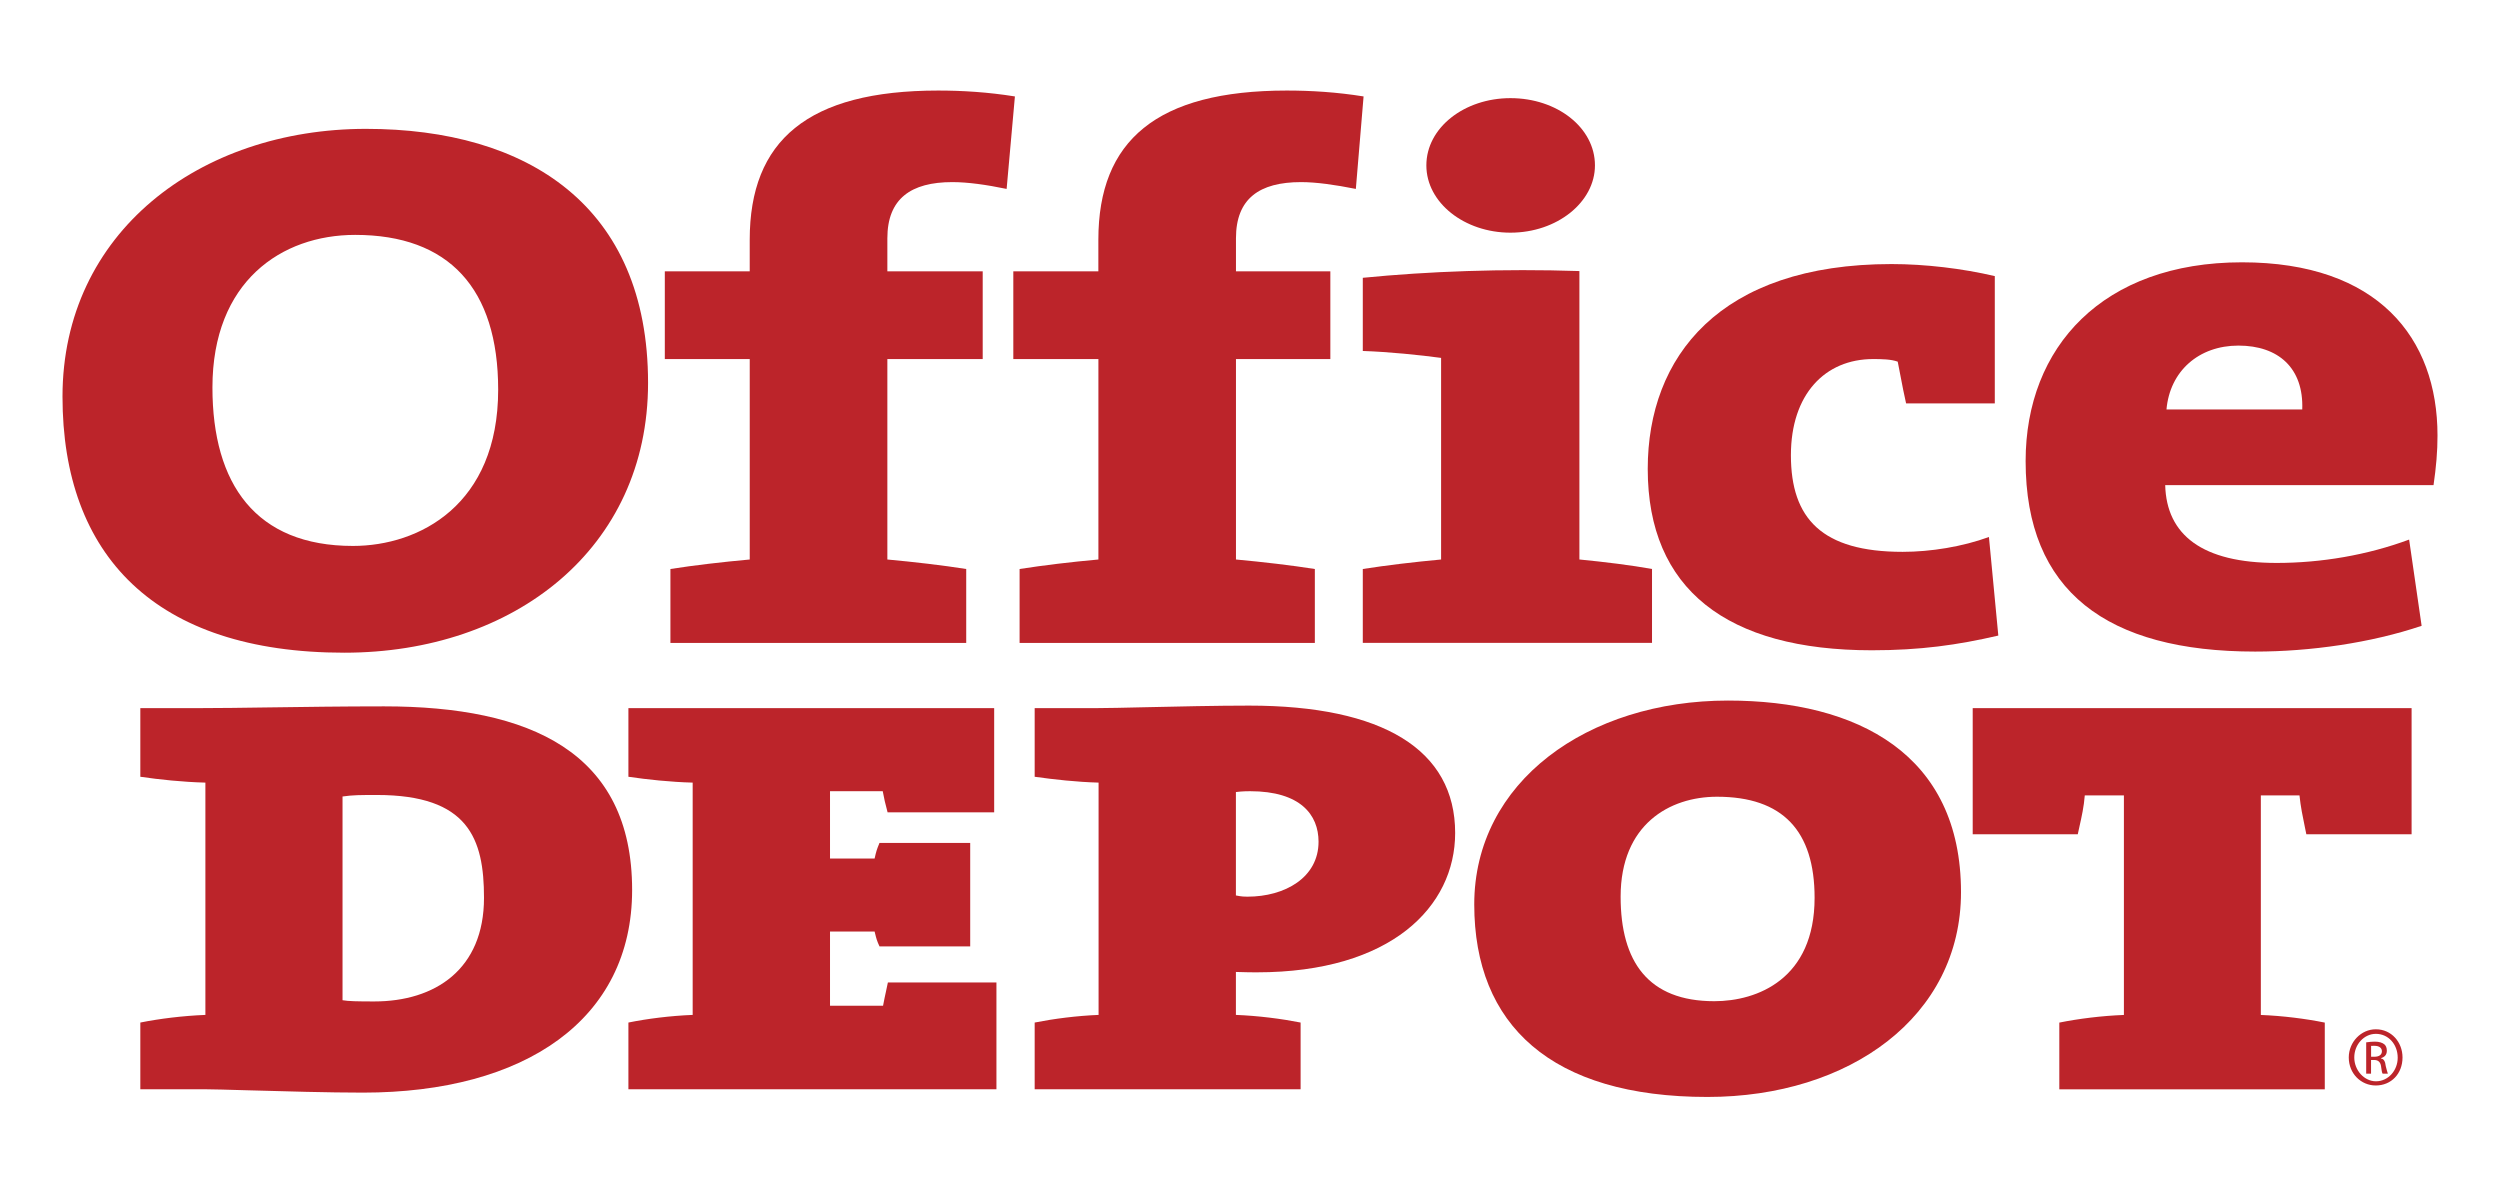 <svg width="160" height="76" viewBox="0 0 160 76" fill="none" xmlns="http://www.w3.org/2000/svg">
<path d="M60.946 11.655C61.954 11.655 63.129 11.824 64.424 12.091L64.954 6.172C63.223 5.895 61.574 5.795 60.044 5.795C51.687 5.795 47.982 8.999 47.982 15.344V17.366H42.548V22.981H47.983V35.808C46.253 35.965 44.423 36.177 42.907 36.416V41.148H61.838V36.416C60.329 36.177 58.497 35.965 56.791 35.808V22.981H62.893V17.366H56.791V15.249C56.791 12.711 58.305 11.655 60.946 11.655Z" fill="#BC242A"/>
<path fill-rule="evenodd" clip-rule="evenodd" d="M4 25.382C4 35.528 9.913 41.773 22.037 41.773C32.895 41.773 41.474 35.116 41.476 24.511C41.476 13.17 33.759 8.247 23.423 8.247C12.77 8.247 4 14.891 4 25.382ZM13.596 24.802C13.596 18.016 18.009 15.033 22.731 15.033C28.729 15.033 31.881 18.456 31.883 24.94C31.883 32.314 26.835 34.94 22.59 34.94C16.367 34.94 13.596 30.984 13.596 24.802Z" fill="#BC242A"/>
<path d="M86.774 12.091C85.431 11.824 84.242 11.655 83.268 11.655C80.598 11.655 79.102 12.711 79.102 15.249V17.366H85.142V22.981H79.102V35.808C80.812 35.965 82.631 36.177 84.15 36.416V41.148H65.254V36.416C66.794 36.177 68.545 35.965 70.298 35.808V22.981H64.852V17.366H70.295V15.344C70.295 8.999 74.023 5.795 82.357 5.795C83.892 5.795 85.551 5.895 87.269 6.172L86.774 12.091Z" fill="#BC242A"/>
<path d="M87.219 36.416V41.145H105.729V36.414C104.4 36.175 102.69 35.963 101.082 35.807V17.348C96.195 17.186 91.406 17.366 87.219 17.779V22.462C88.894 22.518 90.887 22.723 92.23 22.905V35.808C90.522 35.965 88.743 36.177 87.219 36.416Z" fill="#BC242A"/>
<path d="M91.287 10.585C91.287 12.974 93.723 14.891 96.669 14.891C99.654 14.891 102.077 12.935 102.077 10.585C102.077 8.168 99.654 6.281 96.669 6.281C93.723 6.281 91.287 8.168 91.287 10.585Z" fill="#BC242A"/>
<path d="M119.799 41.618C110.522 41.618 105.455 37.707 105.455 30.009C105.455 22.837 110.047 16.9 121.057 16.9C123.219 16.9 125.606 17.185 127.667 17.671V25.819H121.99C121.851 25.213 121.742 24.637 121.638 24.092C121.576 23.766 121.517 23.45 121.454 23.146C121.026 22.99 120.438 22.98 119.875 22.98C116.811 22.98 114.618 25.226 114.618 29.133C114.618 33.198 116.609 35.318 121.769 35.318C123.576 35.318 125.606 34.984 127.292 34.368L127.892 40.676C125.265 41.287 122.873 41.618 119.799 41.618Z" fill="#BC242A"/>
<path fill-rule="evenodd" clip-rule="evenodd" d="M138.573 31.048H155.746C155.914 29.897 156.003 28.874 156 27.873C156 21.619 152.184 16.788 143.487 16.788C134.58 16.788 129.64 22.206 129.64 29.509C129.64 37.844 134.841 41.701 144.33 41.701C147.866 41.701 151.745 41.145 154.984 40.052L154.184 34.533C151.503 35.528 148.554 36.028 145.703 36.028C140.944 36.028 138.655 34.234 138.573 31.048ZM138.655 26.206C138.869 23.755 140.717 22.118 143.258 22.118C145.818 22.118 147.441 23.556 147.344 26.206H138.655Z" fill="#BC242A"/>
<path fill-rule="evenodd" clip-rule="evenodd" d="M23.223 69.928C21.081 69.928 18.102 69.843 15.899 69.78L15.894 69.78C14.603 69.743 13.578 69.713 13.145 69.713H8.981V65.443C10.197 65.199 11.68 65.012 13.145 64.954V50.087C11.68 50.049 10.197 49.891 8.981 49.713V45.319H12.911C14.036 45.319 15.497 45.299 17.162 45.275H17.164C19.376 45.244 21.951 45.207 24.585 45.207C33.93 45.207 40.456 48.131 40.456 56.958C40.456 65.255 33.592 69.928 23.223 69.928ZM24.124 50.879C23.097 50.879 22.573 50.879 21.922 50.976V64.014C22.28 64.08 22.907 64.093 23.944 64.093C27.859 64.093 30.976 62.03 30.976 57.461C30.977 53.676 29.983 50.879 24.124 50.879Z" fill="#BC242A"/>
<path d="M40.218 65.443V69.713H63.772V62.876H56.825C56.77 63.151 56.728 63.339 56.69 63.514C56.637 63.757 56.589 63.975 56.516 64.365H53.121V59.62H55.975L56.002 59.728C56.086 60.071 56.12 60.206 56.287 60.568H62.093V53.947H56.287C56.103 54.398 56.081 54.476 55.975 54.945H53.121V50.637H56.495C56.592 51.142 56.642 51.381 56.806 51.991H63.627V45.319H40.218V49.713C41.431 49.891 42.9 50.049 44.331 50.087V64.954C42.9 65.011 41.431 65.196 40.218 65.443Z" fill="#BC242A"/>
<path fill-rule="evenodd" clip-rule="evenodd" d="M80.448 62.229C80.253 62.229 79.715 62.229 79.098 62.205V64.954C80.535 65.011 81.985 65.196 83.239 65.443V69.713H66.219V65.443C67.464 65.196 68.909 65.011 70.309 64.954V50.087C68.909 50.049 67.464 49.888 66.219 49.713V45.319H70.253C70.856 45.319 71.963 45.294 73.297 45.263C75.314 45.217 77.85 45.159 79.942 45.159C88.502 45.159 93.13 47.983 93.13 53.313C93.129 58.025 89.027 62.229 80.448 62.229ZM80.004 50.637C79.888 50.637 79.507 50.637 79.098 50.691V57.309C79.484 57.387 79.668 57.387 79.835 57.387C82.227 57.387 84.387 56.17 84.387 53.869C84.387 52.145 83.226 50.637 80.004 50.637Z" fill="#BC242A"/>
<path fill-rule="evenodd" clip-rule="evenodd" d="M94.352 57.882C94.352 65.6 99.278 70.205 109.278 70.205C118.369 70.205 125.504 65.059 125.504 57.101C125.504 48.267 118.884 44.836 110.59 44.836C101.612 44.836 94.352 50.034 94.352 57.882ZM103.72 57.387C103.72 52.767 106.849 50.991 109.889 50.991C114.1 50.991 116.134 53.178 116.134 57.461C116.134 62.652 112.473 64.077 109.716 64.077C105.49 64.077 103.72 61.558 103.72 57.387Z" fill="#BC242A"/>
<path d="M147.606 53.395C147.577 53.246 147.546 53.097 147.514 52.945C147.379 52.297 147.239 51.621 147.167 50.904H144.694V64.957C146.112 65.014 147.57 65.199 148.786 65.446V69.716H131.796V65.446C133.024 65.199 134.501 65.011 135.93 64.957V50.904H133.426C133.373 51.609 133.225 52.276 133.082 52.914C133.046 53.076 133.01 53.236 132.977 53.395H126.253V45.319H154.342V53.395H147.606Z" fill="#BC242A"/>
<path fill-rule="evenodd" clip-rule="evenodd" d="M151.436 68.714H151.747V67.838H151.94C152.189 67.838 152.336 67.958 152.383 68.213C152.388 68.245 152.392 68.276 152.396 68.307C152.425 68.511 152.446 68.666 152.489 68.714H152.823C152.802 68.659 152.758 68.515 152.688 68.233C152.659 67.931 152.55 67.753 152.395 67.753V67.715C152.596 67.657 152.758 67.52 152.758 67.246C152.758 67.05 152.69 66.91 152.596 66.835C152.467 66.73 152.267 66.665 151.988 66.665C151.789 66.665 151.654 66.683 151.517 66.701C151.49 66.704 151.463 66.707 151.436 66.711V68.714ZM151.962 67.632H151.75V66.935C151.775 66.935 151.863 66.932 151.962 66.932C152.31 66.932 152.442 67.099 152.442 67.281C152.442 67.52 152.239 67.632 151.962 67.632Z" fill="#BC242A"/>
<path fill-rule="evenodd" clip-rule="evenodd" d="M153.761 67.678C153.761 66.69 153.044 65.875 152.062 65.875H152.047C151.11 65.875 150.321 66.69 150.321 67.678C150.321 68.714 151.11 69.471 152.047 69.471C153.044 69.471 153.761 68.714 153.761 67.678ZM150.674 67.678C150.674 66.835 151.312 66.167 152.047 66.167H152.061C152.852 66.167 153.453 66.835 153.453 67.695C153.453 68.502 152.855 69.203 152.061 69.203C151.312 69.203 150.674 68.502 150.674 67.678Z" fill="#BC242A"/>
</svg>
